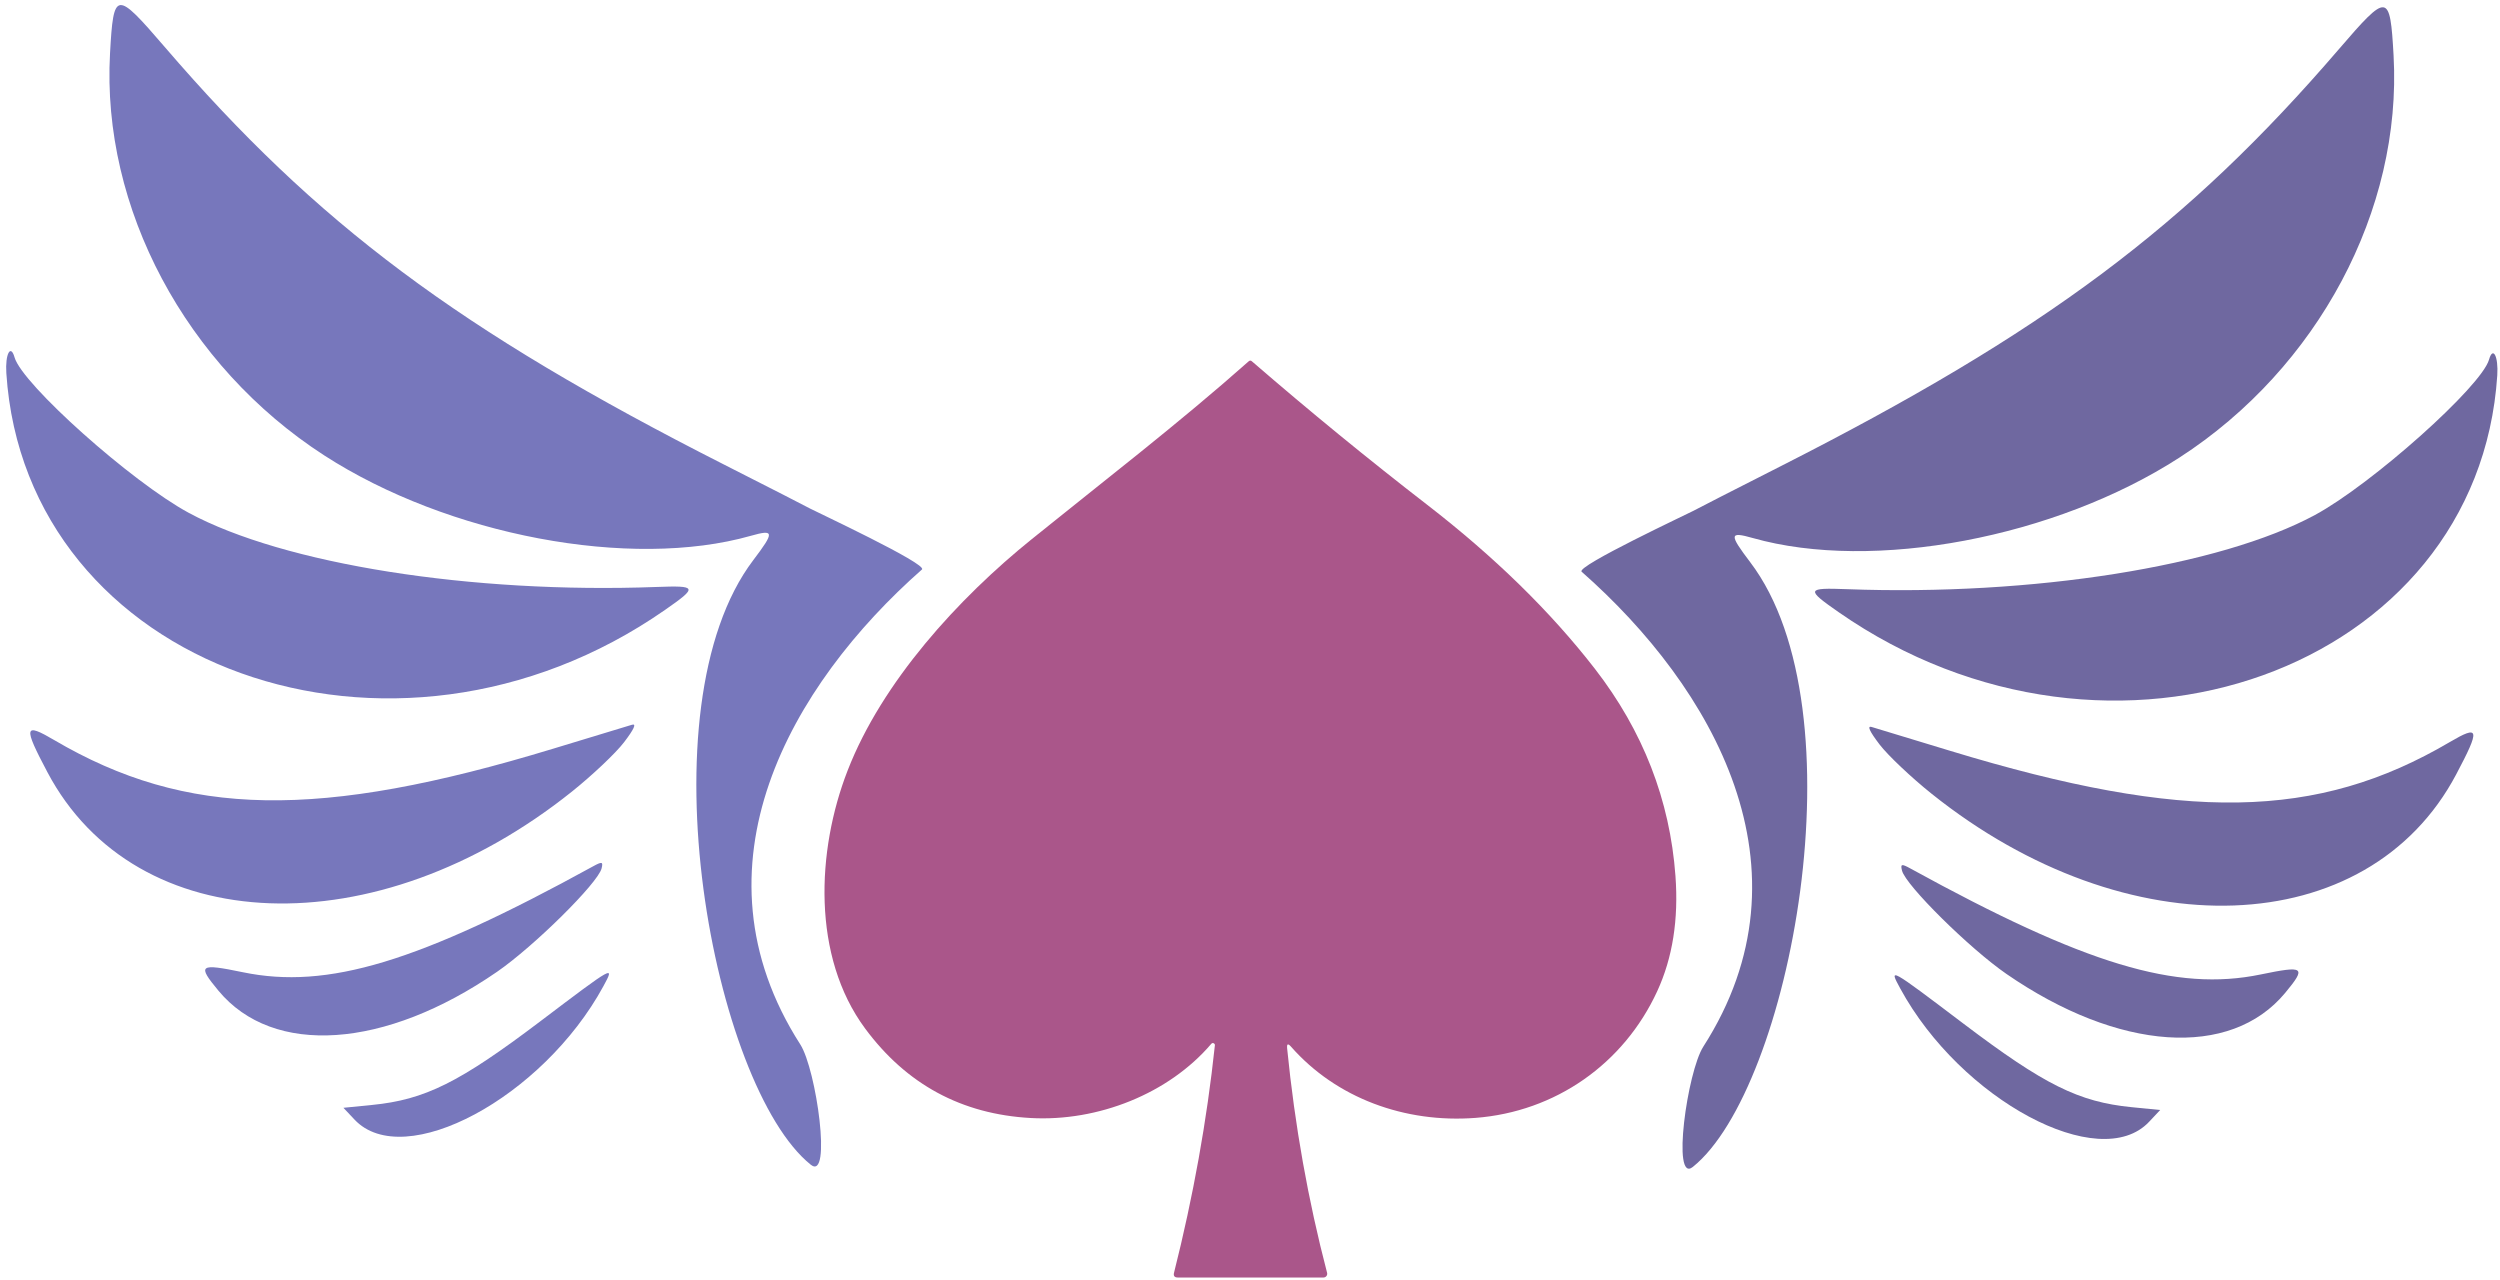 <?xml version="1.0" encoding="utf-8"?>
<svg viewBox="11 1 395.487 202.494" xmlns="http://www.w3.org/2000/svg">
  <path d="M 214.619 166.855 C 215.832 179.049 217.939 190.882 220.939 202.355 C 221.037 202.729 220.756 203.095 220.369 203.095 L 197.329 203.095 C 196.796 203.095 196.596 202.839 196.729 202.325 C 199.769 190.252 201.922 178.262 203.189 166.355 C 203.212 166.11 202.961 165.932 202.737 166.034 C 202.696 166.053 202.659 166.081 202.629 166.115 C 195.889 174.025 184.689 178.455 174.069 177.865 C 163.136 177.265 154.399 172.545 147.859 163.705 C 139.429 152.315 140.149 135.595 145.089 122.895 C 150.539 108.855 162.609 95.645 174.249 86.265 C 185.519 77.165 197.409 68.025 208.539 58.155 C 208.706 58.009 208.872 58.009 209.039 58.155 C 218.206 66.082 227.442 73.642 236.749 80.835 C 247.429 89.089 256.279 97.742 263.299 106.795 C 270.919 116.635 275.169 127.562 276.049 139.575 C 276.556 146.449 275.596 152.522 273.169 157.795 C 267.859 169.325 257.039 176.875 244.409 177.845 C 233.249 178.695 222.389 174.715 215.239 166.585 C 214.752 166.025 214.546 166.115 214.619 166.855 Z" style="fill: rgb(170, 86, 138);"/>
  <g id="g-1" transform="matrix(1, 0, 0, 1, 198.719, -157.517)"/>
  <g id="svgg" transform="matrix(0.487, -0.071, 0.135, 0.539, 144.822, -61.491)" style="transform-origin: 197.729px 156.627px;">
    <path id="path0" d="M 316.745 12.089 C 255.17 55.939 202.271 80.13 108.614 107.267 C 92.959 111.803 79.278 115.806 78.213 116.162 C 76.805 116.632 36.931 127.017 38.416 128.785 C 70.437 166.92 88.992 222.603 39.273 268.285 C 32.253 274.735 18.542 305.875 26.54 301.918 C 63.129 283.815 115.637 179.712 91.992 133.052 C 87.524 124.234 87.84 123.449 94.705 126.317 C 129.668 140.926 189.549 138.719 234.688 121.159 C 285.141 101.531 323.944 60.256 333.379 16.179 C 337.243 -1.875 336.583 -2.037 316.745 12.089 M 339.436 106.188 C 334.932 113.477 292.888 136.66 272.665 143.006 C 238.869 153.612 177.666 154.288 120.225 144.691 C 107.554 142.573 107.25 142.989 115.748 150.822 C 186.227 215.787 311.638 193.583 340.782 110.98 C 342.66 105.659 341.755 102.437 339.436 106.188 M 118.218 189.999 C 119.946 193.386 125.546 200.632 130.663 206.103 C 179.704 258.528 255.733 265.951 296.565 222.302 C 307.783 210.31 307.838 209.126 297.004 212.898 C 249.461 229.451 207.827 224.637 139.884 194.732 C 128.453 189.701 118.196 185.192 117.089 184.713 C 115.742 184.13 116.115 185.876 118.218 189.999 M 115.356 226.658 C 115.356 230.967 130.402 251.48 139.969 260.213 C 169.053 286.764 203.504 293.533 225.843 277.087 C 234.586 270.651 234.039 270.104 219.612 270.861 C 191.718 272.325 165.362 260.775 118.178 226.409 C 115.746 224.638 115.356 224.672 115.356 226.658 M 105.55 259.948 C 115.794 293.986 153.481 320.795 173.067 307.977 L 177.474 305.094 L 168.713 303.104 C 152.562 299.436 143.128 293.176 122.571 272.488 C 103.669 253.467 103.579 253.4 105.55 259.948" stroke="none" fill-rule="evenodd" style="fill: rgb(111, 104, 160);"/>
  </g>
  <g id="g-2" transform="matrix(-0.487, -0.071, -0.135, 0.539, -122.223, -61.841)" style="transform-origin: 197.729px 156.627px;">
    <path id="path-1" d="M 316.745 12.089 C 255.17 55.939 202.271 80.13 108.614 107.267 C 92.959 111.803 79.278 115.806 78.213 116.162 C 76.805 116.632 36.931 127.017 38.416 128.785 C 70.437 166.92 88.992 222.603 39.273 268.285 C 32.253 274.735 18.542 305.875 26.54 301.918 C 63.129 283.815 115.637 179.712 91.992 133.052 C 87.524 124.234 87.84 123.449 94.705 126.317 C 129.668 140.926 189.549 138.719 234.688 121.159 C 285.141 101.531 323.944 60.256 333.379 16.179 C 337.243 -1.875 336.583 -2.037 316.745 12.089 M 339.436 106.188 C 334.932 113.477 292.888 136.66 272.665 143.006 C 238.869 153.612 177.666 154.288 120.225 144.691 C 107.554 142.573 107.25 142.989 115.748 150.822 C 186.227 215.787 311.638 193.583 340.782 110.98 C 342.66 105.659 341.755 102.437 339.436 106.188 M 118.218 189.999 C 119.946 193.386 125.546 200.632 130.663 206.103 C 179.704 258.528 255.733 265.951 296.565 222.302 C 307.783 210.31 307.838 209.126 297.004 212.898 C 249.461 229.451 207.827 224.637 139.884 194.732 C 128.453 189.701 118.196 185.192 117.089 184.713 C 115.742 184.13 116.115 185.876 118.218 189.999 M 115.356 226.658 C 115.356 230.967 130.402 251.48 139.969 260.213 C 169.053 286.764 203.504 293.533 225.843 277.087 C 234.586 270.651 234.039 270.104 219.612 270.861 C 191.718 272.325 165.362 260.775 118.178 226.409 C 115.746 224.638 115.356 224.672 115.356 226.658 M 105.55 259.948 C 115.794 293.986 153.481 320.795 173.067 307.977 L 177.474 305.094 L 168.713 303.104 C 152.562 299.436 143.128 293.176 122.571 272.488 C 103.669 253.467 103.579 253.4 105.55 259.948" stroke="none" fill-rule="evenodd" style="fill: rgb(119, 119, 188);"/>
  </g>
</svg>